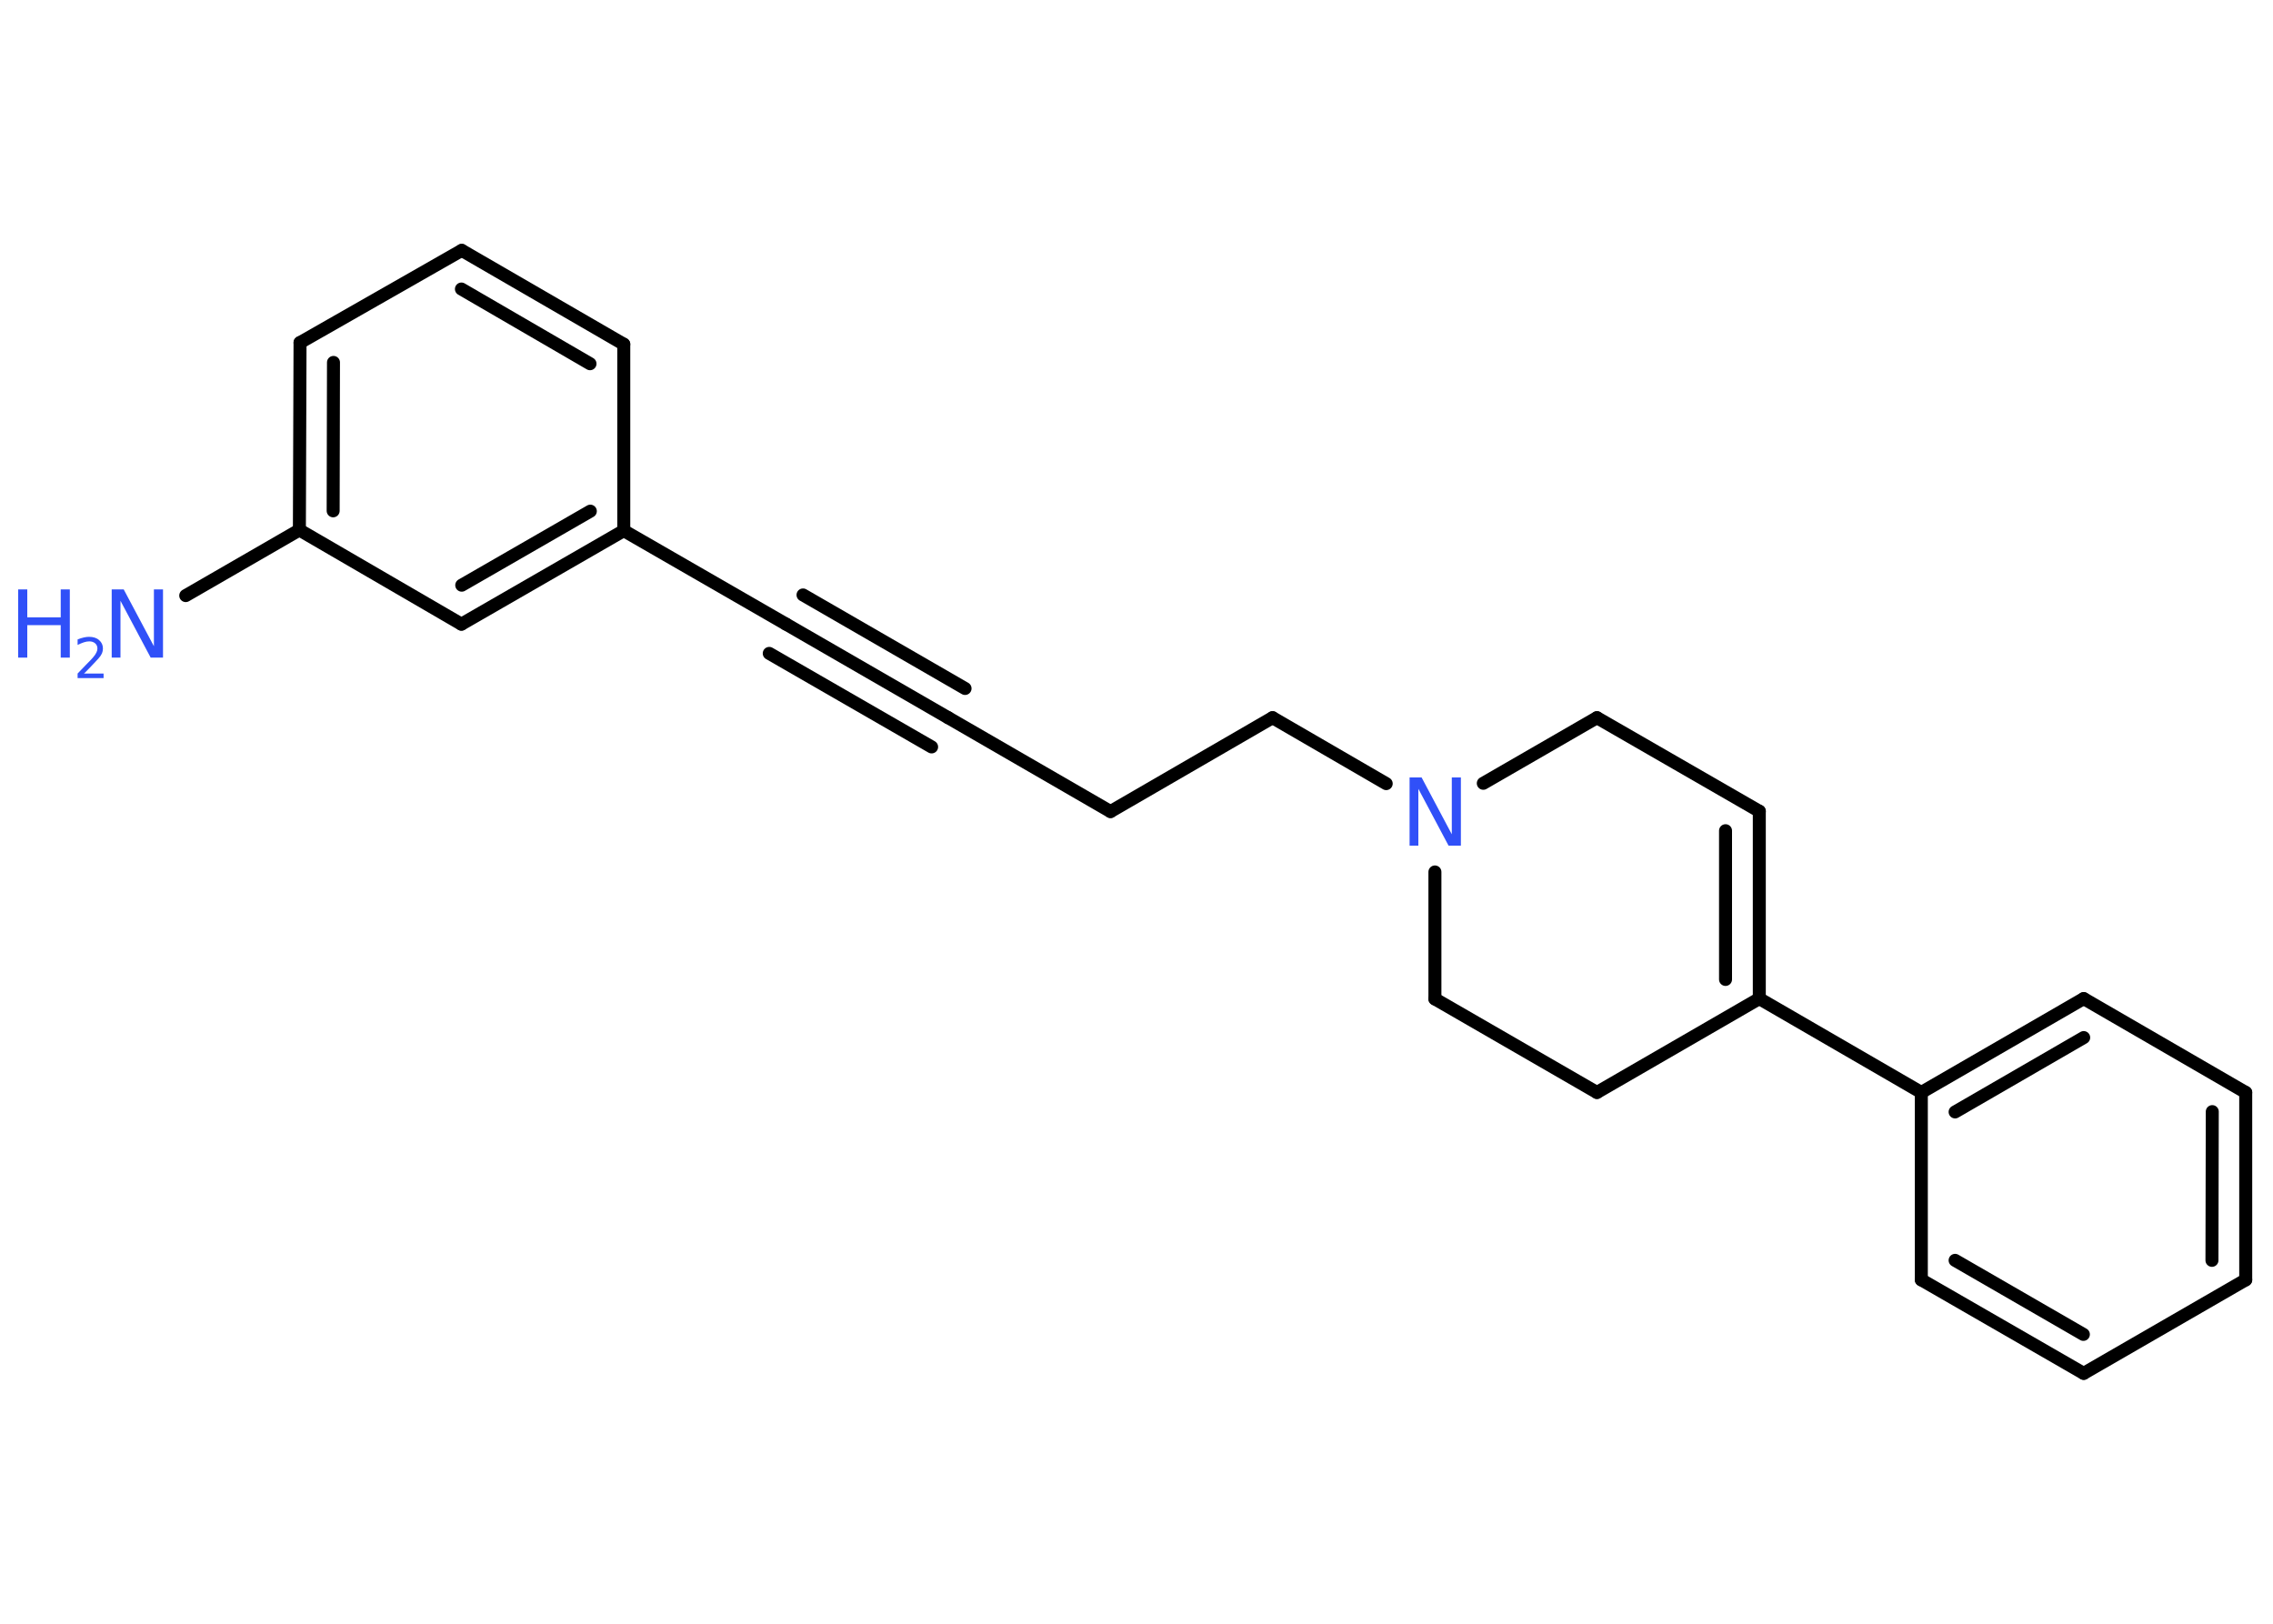 <?xml version='1.0' encoding='UTF-8'?>
<!DOCTYPE svg PUBLIC "-//W3C//DTD SVG 1.1//EN" "http://www.w3.org/Graphics/SVG/1.1/DTD/svg11.dtd">
<svg version='1.2' xmlns='http://www.w3.org/2000/svg' xmlns:xlink='http://www.w3.org/1999/xlink' width='70.0mm' height='50.0mm' viewBox='0 0 70.0 50.0'>
  <desc>Generated by the Chemistry Development Kit (http://github.com/cdk)</desc>
  <g stroke-linecap='round' stroke-linejoin='round' stroke='#000000' stroke-width='.4' fill='#3050F8'>
    <rect x='.0' y='.0' width='70.0' height='50.0' fill='#FFFFFF' stroke='none'/>
    <g id='mol1' class='mol'>
      <line id='mol1bnd1' class='bond' x1='5.72' y1='18.34' x2='9.22' y2='16.32'/>
      <g id='mol1bnd2' class='bond'>
        <line x1='9.24' y1='10.55' x2='9.22' y2='16.32'/>
        <line x1='10.27' y1='11.16' x2='10.26' y2='15.73'/>
      </g>
      <line id='mol1bnd3' class='bond' x1='9.24' y1='10.55' x2='14.22' y2='7.71'/>
      <g id='mol1bnd4' class='bond'>
        <line x1='19.21' y1='10.6' x2='14.22' y2='7.71'/>
        <line x1='18.17' y1='11.2' x2='14.21' y2='8.9'/>
      </g>
      <line id='mol1bnd5' class='bond' x1='19.21' y1='10.6' x2='19.21' y2='16.34'/>
      <line id='mol1bnd6' class='bond' x1='19.21' y1='16.34' x2='24.21' y2='19.22'/>
      <g id='mol1bnd7' class='bond'>
        <line x1='24.21' y1='19.22' x2='29.2' y2='22.1'/>
        <line x1='24.73' y1='18.32' x2='29.72' y2='21.2'/>
        <line x1='23.69' y1='20.12' x2='28.69' y2='23.0'/>
      </g>
      <line id='mol1bnd8' class='bond' x1='29.2' y1='22.1' x2='34.2' y2='24.99'/>
      <line id='mol1bnd9' class='bond' x1='34.2' y1='24.99' x2='39.19' y2='22.1'/>
      <line id='mol1bnd10' class='bond' x1='39.19' y1='22.1' x2='42.69' y2='24.13'/>
      <line id='mol1bnd11' class='bond' x1='45.68' y1='24.12' x2='49.18' y2='22.1'/>
      <line id='mol1bnd12' class='bond' x1='49.18' y1='22.1' x2='54.18' y2='24.98'/>
      <g id='mol1bnd13' class='bond'>
        <line x1='54.18' y1='30.75' x2='54.18' y2='24.98'/>
        <line x1='53.14' y1='30.16' x2='53.14' y2='25.58'/>
      </g>
      <line id='mol1bnd14' class='bond' x1='54.18' y1='30.75' x2='59.17' y2='33.64'/>
      <g id='mol1bnd15' class='bond'>
        <line x1='64.17' y1='30.75' x2='59.17' y2='33.64'/>
        <line x1='64.17' y1='31.95' x2='60.21' y2='34.24'/>
      </g>
      <line id='mol1bnd16' class='bond' x1='64.17' y1='30.75' x2='69.16' y2='33.64'/>
      <g id='mol1bnd17' class='bond'>
        <line x1='69.16' y1='39.41' x2='69.16' y2='33.64'/>
        <line x1='68.12' y1='38.81' x2='68.13' y2='34.23'/>
      </g>
      <line id='mol1bnd18' class='bond' x1='69.16' y1='39.41' x2='64.17' y2='42.29'/>
      <g id='mol1bnd19' class='bond'>
        <line x1='59.17' y1='39.41' x2='64.17' y2='42.29'/>
        <line x1='60.21' y1='38.81' x2='64.16' y2='41.09'/>
      </g>
      <line id='mol1bnd20' class='bond' x1='59.17' y1='33.64' x2='59.17' y2='39.41'/>
      <line id='mol1bnd21' class='bond' x1='54.18' y1='30.75' x2='49.18' y2='33.64'/>
      <line id='mol1bnd22' class='bond' x1='49.18' y1='33.64' x2='44.19' y2='30.76'/>
      <line id='mol1bnd23' class='bond' x1='44.19' y1='26.85' x2='44.19' y2='30.76'/>
      <g id='mol1bnd24' class='bond'>
        <line x1='14.21' y1='19.22' x2='19.21' y2='16.34'/>
        <line x1='14.22' y1='18.02' x2='18.18' y2='15.74'/>
      </g>
      <line id='mol1bnd25' class='bond' x1='9.22' y1='16.32' x2='14.21' y2='19.22'/>
      <g id='mol1atm1' class='atom'>
        <path d='M3.43 18.15h.38l.93 1.75v-1.75h.28v2.1h-.38l-.93 -1.75v1.75h-.27v-2.1z' stroke='none'/>
        <path d='M.56 18.15h.28v.86h1.03v-.86h.28v2.1h-.28v-1.0h-1.03v1.0h-.28v-2.1z' stroke='none'/>
        <path d='M2.6 20.74h.59v.14h-.8v-.14q.1 -.1 .26 -.27q.17 -.17 .21 -.22q.08 -.09 .11 -.16q.03 -.06 .03 -.12q.0 -.1 -.07 -.16q-.07 -.06 -.18 -.06q-.08 .0 -.17 .03q-.09 .03 -.19 .08v-.17q.1 -.04 .19 -.06q.09 -.02 .16 -.02q.2 .0 .31 .1q.12 .1 .12 .26q.0 .08 -.03 .15q-.03 .07 -.11 .16q-.02 .02 -.13 .14q-.11 .12 -.32 .33z' stroke='none'/>
      </g>
      <path id='mol1atm11' class='atom' d='M43.4 23.94h.38l.93 1.75v-1.75h.28v2.1h-.38l-.93 -1.75v1.75h-.27v-2.1z' stroke='none'/>
    </g>
  </g>
</svg>
